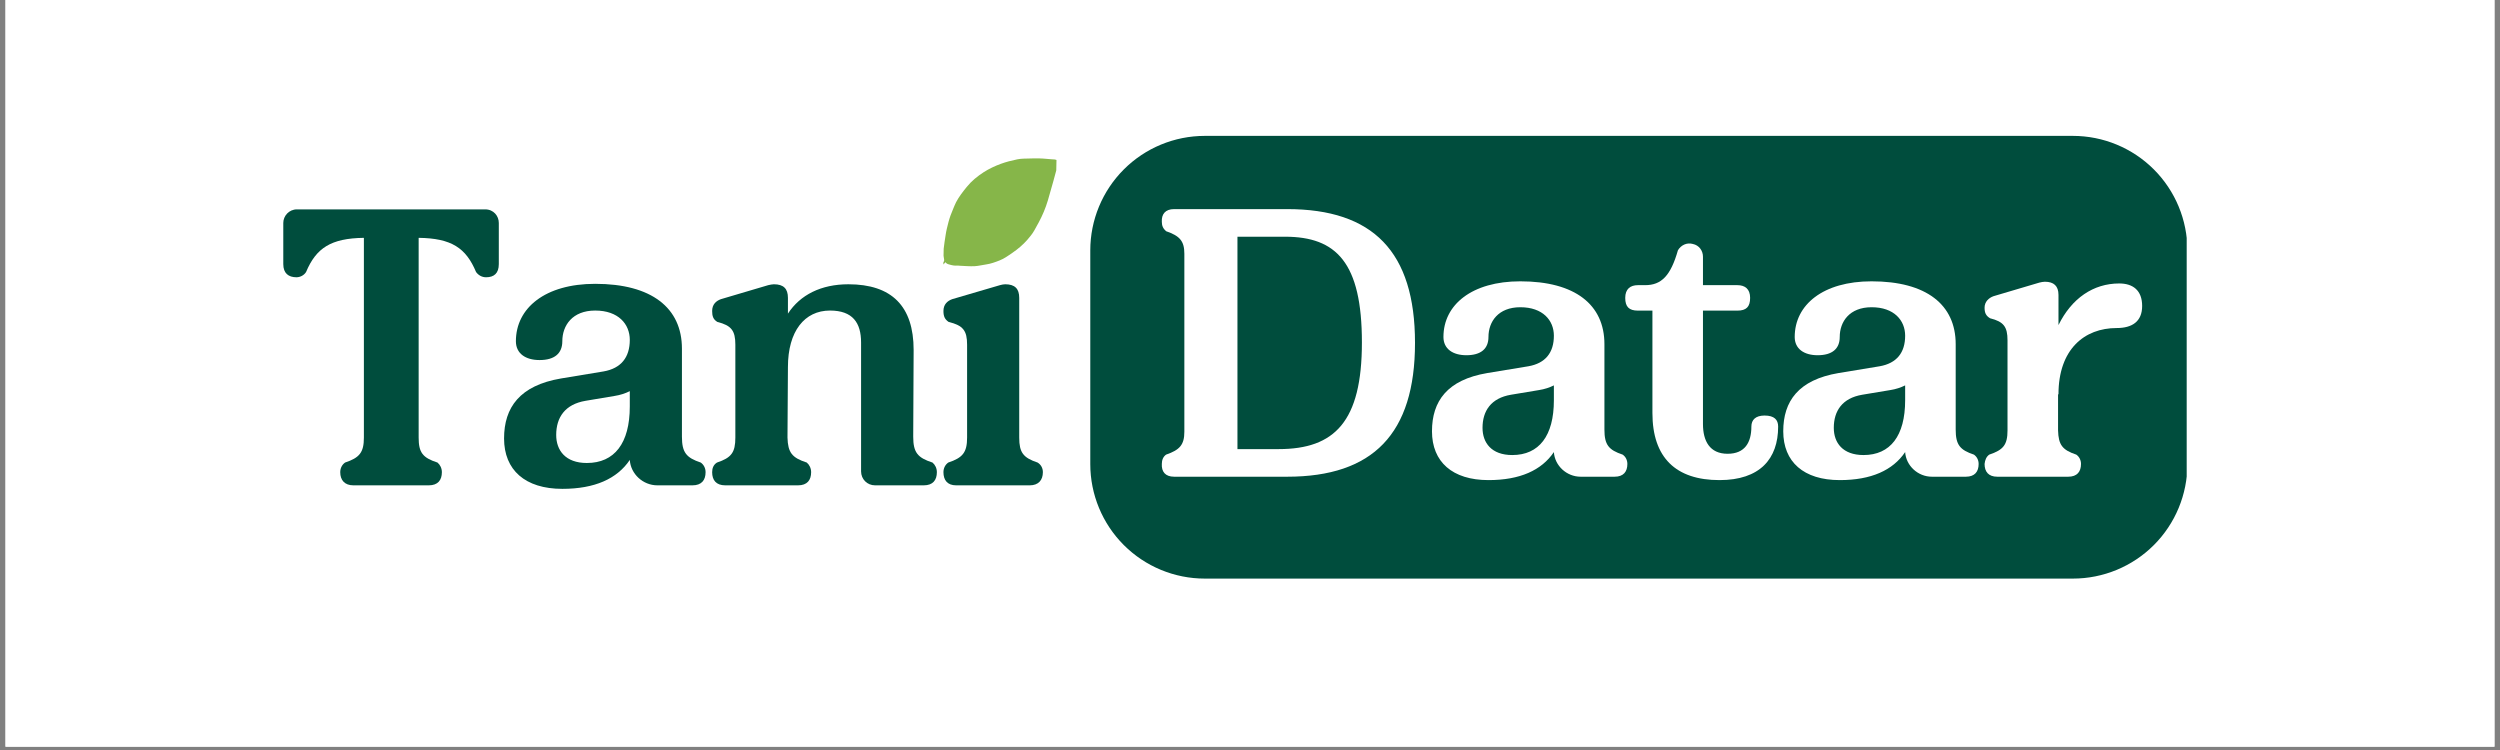 <svg xmlns="http://www.w3.org/2000/svg" xmlns:xlink="http://www.w3.org/1999/xlink" width="500" zoomAndPan="magnify" viewBox="0 0 375 112.5" height="150" preserveAspectRatio="xMidYMid meet" version="1.0"><rect x="0" y="0" width="375" height="112.5" fill="#808080" stroke="none"/><defs><g/><clipPath id="2688954796"><path d="M 0.828 0 L 374.168 0 L 374.168 112.004 L 0.828 112.004 Z M 0.828 0 " clip-rule="nonzero"/></clipPath><clipPath id="ff81aeb74d"><path d="M 163.543 20.383 L 328.262 20.383 L 328.262 86.789 L 163.543 86.789 Z M 163.543 20.383 " clip-rule="nonzero"/></clipPath><clipPath id="0f09174034"><path d="M 180.719 20.383 L 310.934 20.383 C 315.488 20.383 319.859 22.195 323.078 25.414 C 326.301 28.637 328.109 33.004 328.109 37.559 L 328.109 69.617 C 328.109 74.172 326.301 78.539 323.078 81.762 C 319.859 84.98 315.488 86.789 310.934 86.789 L 180.719 86.789 C 176.164 86.789 171.793 84.98 168.574 81.762 C 165.352 78.539 163.543 74.172 163.543 69.617 L 163.543 37.559 C 163.543 33.004 165.352 28.637 168.574 25.414 C 171.793 22.195 176.164 20.383 180.719 20.383 Z M 180.719 20.383 " clip-rule="nonzero"/></clipPath><clipPath id="476542cd3f"><path d="M 141 23 L 159 23 L 159 41 L 141 41 Z M 141 23 " clip-rule="nonzero"/></clipPath><clipPath id="342127c410"><path d="M 141.84 23.438 L 159.012 23.793 L 158.668 40.215 L 141.5 39.859 Z M 141.84 23.438 " clip-rule="nonzero"/></clipPath><clipPath id="6f16f12a0e"><path d="M 140.559 23.41 L 158.477 23.781 L 158.105 41.699 L 140.188 41.328 Z M 140.559 23.41 " clip-rule="nonzero"/></clipPath></defs><g clip-path="url(#2688954796)"><path fill="#ffffff" d="M 0.828 0 L 374.172 0 L 374.172 112.004 L 0.828 112.004 Z M 0.828 0 " fill-opacity="1" fill-rule="nonzero"/><path fill="#ffffff" d="M 0.828 0 L 374.172 0 L 374.172 112.004 L 0.828 112.004 Z M 0.828 0 " fill-opacity="1" fill-rule="nonzero"/></g><g clip-path="url(#ff81aeb74d)"><g clip-path="url(#0f09174034)"><path fill="#004d3d" d="M 163.543 20.383 L 328.004 20.383 L 328.004 86.789 L 163.543 86.789 Z M 163.543 20.383 " fill-opacity="1" fill-rule="nonzero"/></g></g><g fill="#ffffff" fill-opacity="1"><g transform="translate(172.364, 71.507)"><g><path d="M 20.707 0 C 33.578 0 39.887 -6.434 39.887 -20.07 C 39.887 -33.77 33.578 -40.141 20.707 -40.141 L 3.758 -40.141 C 2.422 -40.141 1.848 -39.375 1.91 -38.23 C 1.91 -37.656 2.102 -37.211 2.547 -36.828 C 4.586 -36.125 5.289 -35.363 5.289 -33.449 L 5.289 -6.754 C 5.289 -4.777 4.586 -4.016 2.547 -3.312 C 2.102 -2.996 1.91 -2.484 1.91 -1.91 C 1.848 -0.766 2.422 0 3.758 0 Z M 13.254 -36 L 20.387 -36 C 28.098 -36 31.922 -32.113 31.922 -20.133 C 31.922 -8.281 27.844 -4.141 19.434 -4.141 L 13.254 -4.141 Z M 13.254 -36 "/></g></g></g><g fill="#ffffff" fill-opacity="1"><g transform="translate(212.375, 71.507)"><g><path d="M 31.027 -3.312 C 28.926 -4.016 28.289 -4.777 28.289 -7.074 L 28.289 -19.879 C 28.289 -25.805 23.895 -29.309 15.672 -29.309 C 8.41 -29.309 4.141 -25.805 4.141 -20.961 C 4.141 -19.18 5.543 -18.223 7.582 -18.223 C 9.75 -18.223 10.895 -19.18 10.895 -20.961 C 10.895 -23.254 12.359 -25.422 15.672 -25.422 C 19.051 -25.422 20.707 -23.445 20.707 -21.152 C 20.707 -18.605 19.434 -17.012 16.883 -16.566 L 10.703 -15.547 C 4.715 -14.527 2.422 -11.34 2.422 -6.816 C 2.422 -2.23 5.48 0.508 10.895 0.508 C 15.609 0.508 18.859 -0.957 20.707 -3.695 C 20.836 -1.656 22.617 0 24.723 0 L 29.816 0 C 31.156 0 31.73 -0.766 31.73 -1.91 C 31.73 -2.484 31.477 -2.996 31.027 -3.312 Z M 14.465 -3.25 C 11.34 -3.25 10.004 -5.098 10.004 -7.328 C 10.004 -9.875 11.277 -11.789 14.273 -12.297 L 18.477 -12.996 C 19.305 -13.125 20.07 -13.379 20.707 -13.699 L 20.707 -11.469 C 20.707 -6.117 18.477 -3.25 14.465 -3.25 Z M 14.465 -3.25 "/></g></g></g><g fill="#ffffff" fill-opacity="1"><g transform="translate(243.148, 71.507)"><g><path d="M 14.781 0.508 C 20.836 0.508 23.574 -2.676 23.574 -7.52 C 23.574 -8.539 23 -9.176 21.535 -9.176 C 20.199 -9.176 19.559 -8.539 19.559 -7.52 C 19.559 -5.16 18.605 -3.441 15.992 -3.441 C 13.316 -3.441 12.297 -5.352 12.297 -7.902 L 12.297 -24.914 L 17.457 -24.914 C 18.797 -24.914 19.371 -25.484 19.371 -26.824 C 19.371 -28.16 18.605 -28.734 17.457 -28.734 L 12.297 -28.734 L 12.297 -33.004 C 12.297 -33.895 11.723 -34.723 10.77 -34.914 C 9.875 -35.172 8.984 -34.723 8.539 -33.961 C 7.453 -30.137 6.055 -28.734 3.633 -28.734 L 2.547 -28.734 C 1.402 -28.734 0.637 -28.16 0.637 -26.824 C 0.637 -25.484 1.211 -24.914 2.547 -24.914 L 4.715 -24.914 L 4.715 -9.559 C 4.715 -2.867 8.219 0.508 14.781 0.508 Z M 14.781 0.508 "/></g></g></g><g fill="#ffffff" fill-opacity="1"><g transform="translate(265.065, 71.507)"><g><path d="M 31.027 -3.312 C 28.926 -4.016 28.289 -4.777 28.289 -7.074 L 28.289 -19.879 C 28.289 -25.805 23.895 -29.309 15.672 -29.309 C 8.41 -29.309 4.141 -25.805 4.141 -20.961 C 4.141 -19.18 5.543 -18.223 7.582 -18.223 C 9.75 -18.223 10.895 -19.18 10.895 -20.961 C 10.895 -23.254 12.359 -25.422 15.672 -25.422 C 19.051 -25.422 20.707 -23.445 20.707 -21.152 C 20.707 -18.605 19.434 -17.012 16.883 -16.566 L 10.703 -15.547 C 4.715 -14.527 2.422 -11.34 2.422 -6.816 C 2.422 -2.23 5.48 0.508 10.895 0.508 C 15.609 0.508 18.859 -0.957 20.707 -3.695 C 20.836 -1.656 22.617 0 24.723 0 L 29.816 0 C 31.156 0 31.73 -0.766 31.73 -1.91 C 31.73 -2.484 31.477 -2.996 31.027 -3.312 Z M 14.465 -3.25 C 11.34 -3.25 10.004 -5.098 10.004 -7.328 C 10.004 -9.875 11.277 -11.789 14.273 -12.297 L 18.477 -12.996 C 19.305 -13.125 20.07 -13.379 20.707 -13.699 L 20.707 -11.469 C 20.707 -6.117 18.477 -3.25 14.465 -3.25 Z M 14.465 -3.25 "/></g></g></g><g fill="#ffffff" fill-opacity="1"><g transform="translate(295.838, 71.507)"><g><path d="M 22.047 -28.988 C 18.16 -28.988 14.91 -26.762 12.934 -22.746 L 12.934 -27.27 C 12.934 -28.609 12.234 -29.246 10.895 -29.246 C 10.641 -29.246 10.32 -29.18 10.066 -29.117 L 3.188 -27.078 C 2.484 -26.824 1.848 -26.25 1.848 -25.359 C 1.848 -24.594 2.039 -24.148 2.676 -23.766 C 4.715 -23.254 5.289 -22.492 5.289 -20.453 L 5.289 -6.945 C 5.289 -4.777 4.652 -4.016 2.547 -3.312 C 2.102 -2.996 1.91 -2.484 1.848 -1.91 C 1.848 -0.766 2.422 0 3.758 0 L 14.398 0 C 15.738 0 16.312 -0.766 16.312 -1.91 C 16.312 -2.484 16.055 -2.996 15.609 -3.312 C 13.508 -4.016 12.934 -4.777 12.871 -6.945 L 12.871 -12.359 L 12.934 -12.359 C 12.934 -19.113 16.82 -22.301 21.664 -22.301 C 23.957 -22.301 25.484 -23.254 25.484 -25.613 C 25.484 -27.969 24.086 -28.988 22.047 -28.988 Z M 22.047 -28.988 "/></g></g></g><g fill="#004d3d" fill-opacity="1"><g transform="translate(41.837, 72.801)"><g><path d="M 2.695 -41.395 C 1.512 -41.395 0.656 -40.41 0.656 -39.359 L 0.656 -33.184 C 0.656 -31.801 1.445 -31.211 2.629 -31.211 C 3.152 -31.211 3.746 -31.473 4.074 -32 C 5.586 -35.613 7.82 -37.059 12.746 -37.125 L 12.746 -7.164 C 12.746 -4.93 12.09 -4.141 9.922 -3.418 C 9.461 -3.09 9.199 -2.562 9.199 -1.973 C 9.199 -0.789 9.855 0 11.172 0 L 22.473 0 C 23.852 0 24.445 -0.789 24.445 -1.973 C 24.445 -2.562 24.18 -3.09 23.785 -3.418 C 21.551 -4.141 20.961 -4.93 20.961 -7.164 L 20.961 -37.125 C 25.891 -37.059 28.059 -35.613 29.57 -32 C 29.961 -31.473 30.488 -31.211 31.078 -31.211 C 32.262 -31.211 32.984 -31.801 32.984 -33.184 L 32.984 -39.359 C 32.984 -40.41 32.195 -41.395 30.949 -41.395 Z M 2.695 -41.395 "/></g></g></g><g fill="#004d3d" fill-opacity="1"><g transform="translate(73.114, 72.801)"><g><path d="M 32 -3.418 C 29.832 -4.141 29.176 -4.93 29.176 -7.293 L 29.176 -20.5 C 29.176 -26.613 24.641 -30.227 16.164 -30.227 C 8.672 -30.227 4.27 -26.613 4.27 -21.617 C 4.27 -19.777 5.715 -18.793 7.82 -18.793 C 10.055 -18.793 11.234 -19.777 11.234 -21.617 C 11.234 -23.984 12.746 -26.219 16.164 -26.219 C 19.648 -26.219 21.355 -24.18 21.355 -21.816 C 21.355 -19.188 20.039 -17.543 17.414 -17.086 L 11.039 -16.031 C 4.863 -14.98 2.496 -11.695 2.496 -7.031 C 2.496 -2.301 5.652 0.527 11.234 0.527 C 16.098 0.527 19.449 -0.984 21.355 -3.812 C 21.488 -1.707 23.328 0 25.496 0 L 30.75 0 C 32.133 0 32.723 -0.789 32.723 -1.973 C 32.723 -2.562 32.461 -3.09 32 -3.418 Z M 14.914 -3.352 C 11.695 -3.352 10.316 -5.258 10.316 -7.555 C 10.316 -10.184 11.629 -12.156 14.719 -12.68 L 19.055 -13.406 C 19.91 -13.535 20.699 -13.797 21.355 -14.129 L 21.355 -11.828 C 21.355 -6.309 19.055 -3.352 14.914 -3.352 Z M 14.914 -3.352 "/></g></g></g><g fill="#004d3d" fill-opacity="1"><g transform="translate(104.85, 72.801)"><g><path d="M 35.023 -3.418 C 32.789 -4.141 32.133 -4.93 32.133 -7.293 L 32.195 -20.305 C 32.195 -26.875 28.91 -30.16 22.406 -30.16 C 18.332 -30.16 15.18 -28.582 13.34 -25.758 L 13.34 -28.121 C 13.34 -29.504 12.68 -30.16 11.234 -30.16 C 10.973 -30.16 10.711 -30.094 10.383 -30.027 L 3.285 -27.926 C 2.562 -27.664 1.973 -27.137 1.973 -26.152 C 1.973 -25.43 2.102 -24.902 2.758 -24.508 C 4.863 -23.984 5.453 -23.195 5.453 -21.094 L 5.453 -7.164 C 5.453 -4.93 4.863 -4.141 2.695 -3.418 C 2.168 -3.09 1.973 -2.562 1.973 -1.973 C 1.973 -0.789 2.562 0 3.941 0 L 14.852 0 C 16.23 0 16.82 -0.789 16.82 -1.973 C 16.82 -2.562 16.559 -3.09 16.164 -3.418 C 13.93 -4.141 13.34 -4.93 13.273 -7.164 L 13.34 -17.742 C 13.34 -23.129 15.836 -26.219 19.648 -26.219 C 23.062 -26.219 24.312 -24.379 24.312 -21.422 L 24.312 -2.102 C 24.312 -0.918 25.23 0 26.414 0 L 33.707 0 C 35.09 0 35.68 -0.789 35.68 -1.973 C 35.68 -2.562 35.418 -3.09 35.023 -3.418 Z M 35.023 -3.418 "/></g></g></g><g fill="#004d3d" fill-opacity="1"><g transform="translate(139.544, 72.801)"><g><path d="M 9.395 -35.48 C 12.418 -35.48 14.129 -37.191 14.129 -40.215 C 14.129 -43.105 12.418 -44.945 9.395 -44.945 C 6.375 -44.945 4.664 -43.234 4.664 -40.215 C 4.664 -37.191 6.375 -35.48 9.395 -35.48 Z M 14.914 0 C 16.23 0 16.887 -0.789 16.887 -1.973 C 16.887 -2.562 16.625 -3.09 16.098 -3.418 C 13.93 -4.141 13.34 -4.93 13.34 -7.164 L 13.34 -28.121 C 13.34 -29.504 12.68 -30.16 11.234 -30.16 C 10.973 -30.16 10.711 -30.094 10.449 -30.027 L 3.285 -27.926 C 2.562 -27.664 1.973 -27.137 1.973 -26.152 C 1.973 -25.363 2.168 -24.902 2.758 -24.508 C 4.93 -23.984 5.52 -23.195 5.52 -21.094 L 5.52 -7.164 C 5.52 -4.93 4.863 -4.141 2.695 -3.418 C 2.234 -3.09 1.973 -2.562 1.973 -1.973 C 1.973 -0.789 2.562 0 3.875 0 Z M 14.914 0 "/></g></g></g><g clip-path="url(#476542cd3f)"><g clip-path="url(#342127c410)"><g clip-path="url(#6f16f12a0e)"><path fill="#86b649" d="M 158.188 23.918 C 158.066 23.906 157.941 23.906 157.824 23.898 C 156.918 23.816 156.016 23.73 155.105 23.758 C 154.578 23.77 154.047 23.77 153.52 23.797 C 153.211 23.809 152.895 23.84 152.59 23.902 C 151.754 24.074 150.93 24.281 150.125 24.574 C 149.227 24.906 148.367 25.309 147.566 25.82 C 146.609 26.441 145.723 27.152 145 28.055 C 144.418 28.773 143.848 29.5 143.418 30.32 C 143.25 30.645 143.121 30.988 142.977 31.324 C 142.695 31.973 142.449 32.633 142.27 33.316 C 142.102 33.977 141.93 34.629 141.836 35.305 C 141.738 35.988 141.613 36.668 141.547 37.355 C 141.508 37.785 141.488 38.223 141.574 38.656 C 141.672 39.168 141.66 39.168 141.324 39.566 C 141.309 39.59 141.289 39.609 141.27 39.629 C 140.824 40.113 140.547 40.707 140.223 41.27 C 140.199 41.309 140.223 41.375 140.23 41.523 C 140.738 40.719 141.156 39.973 141.824 39.328 C 141.973 39.57 142.199 39.621 142.422 39.684 C 142.801 39.797 143.184 39.875 143.582 39.84 C 143.715 39.828 143.852 39.859 143.988 39.863 C 144.734 39.891 145.473 39.969 146.223 39.926 C 146.797 39.895 147.348 39.742 147.91 39.668 C 148.613 39.57 149.277 39.324 149.934 39.066 C 150.258 38.941 150.57 38.766 150.871 38.586 C 151.207 38.383 151.527 38.148 151.852 37.93 C 152.684 37.359 153.449 36.719 154.113 35.953 C 154.484 35.523 154.848 35.086 155.133 34.586 C 155.359 34.184 155.582 33.781 155.801 33.375 C 156.371 32.324 156.832 31.223 157.176 30.078 C 157.469 29.102 157.738 28.121 158.012 27.141 C 158.168 26.594 158.32 26.047 158.457 25.492 C 158.543 25.164 158.609 24.828 158.656 24.492 C 158.703 24.141 158.535 23.949 158.188 23.918 Z M 158.188 23.918 " fill-opacity="1" fill-rule="nonzero"/></g></g></g></svg>